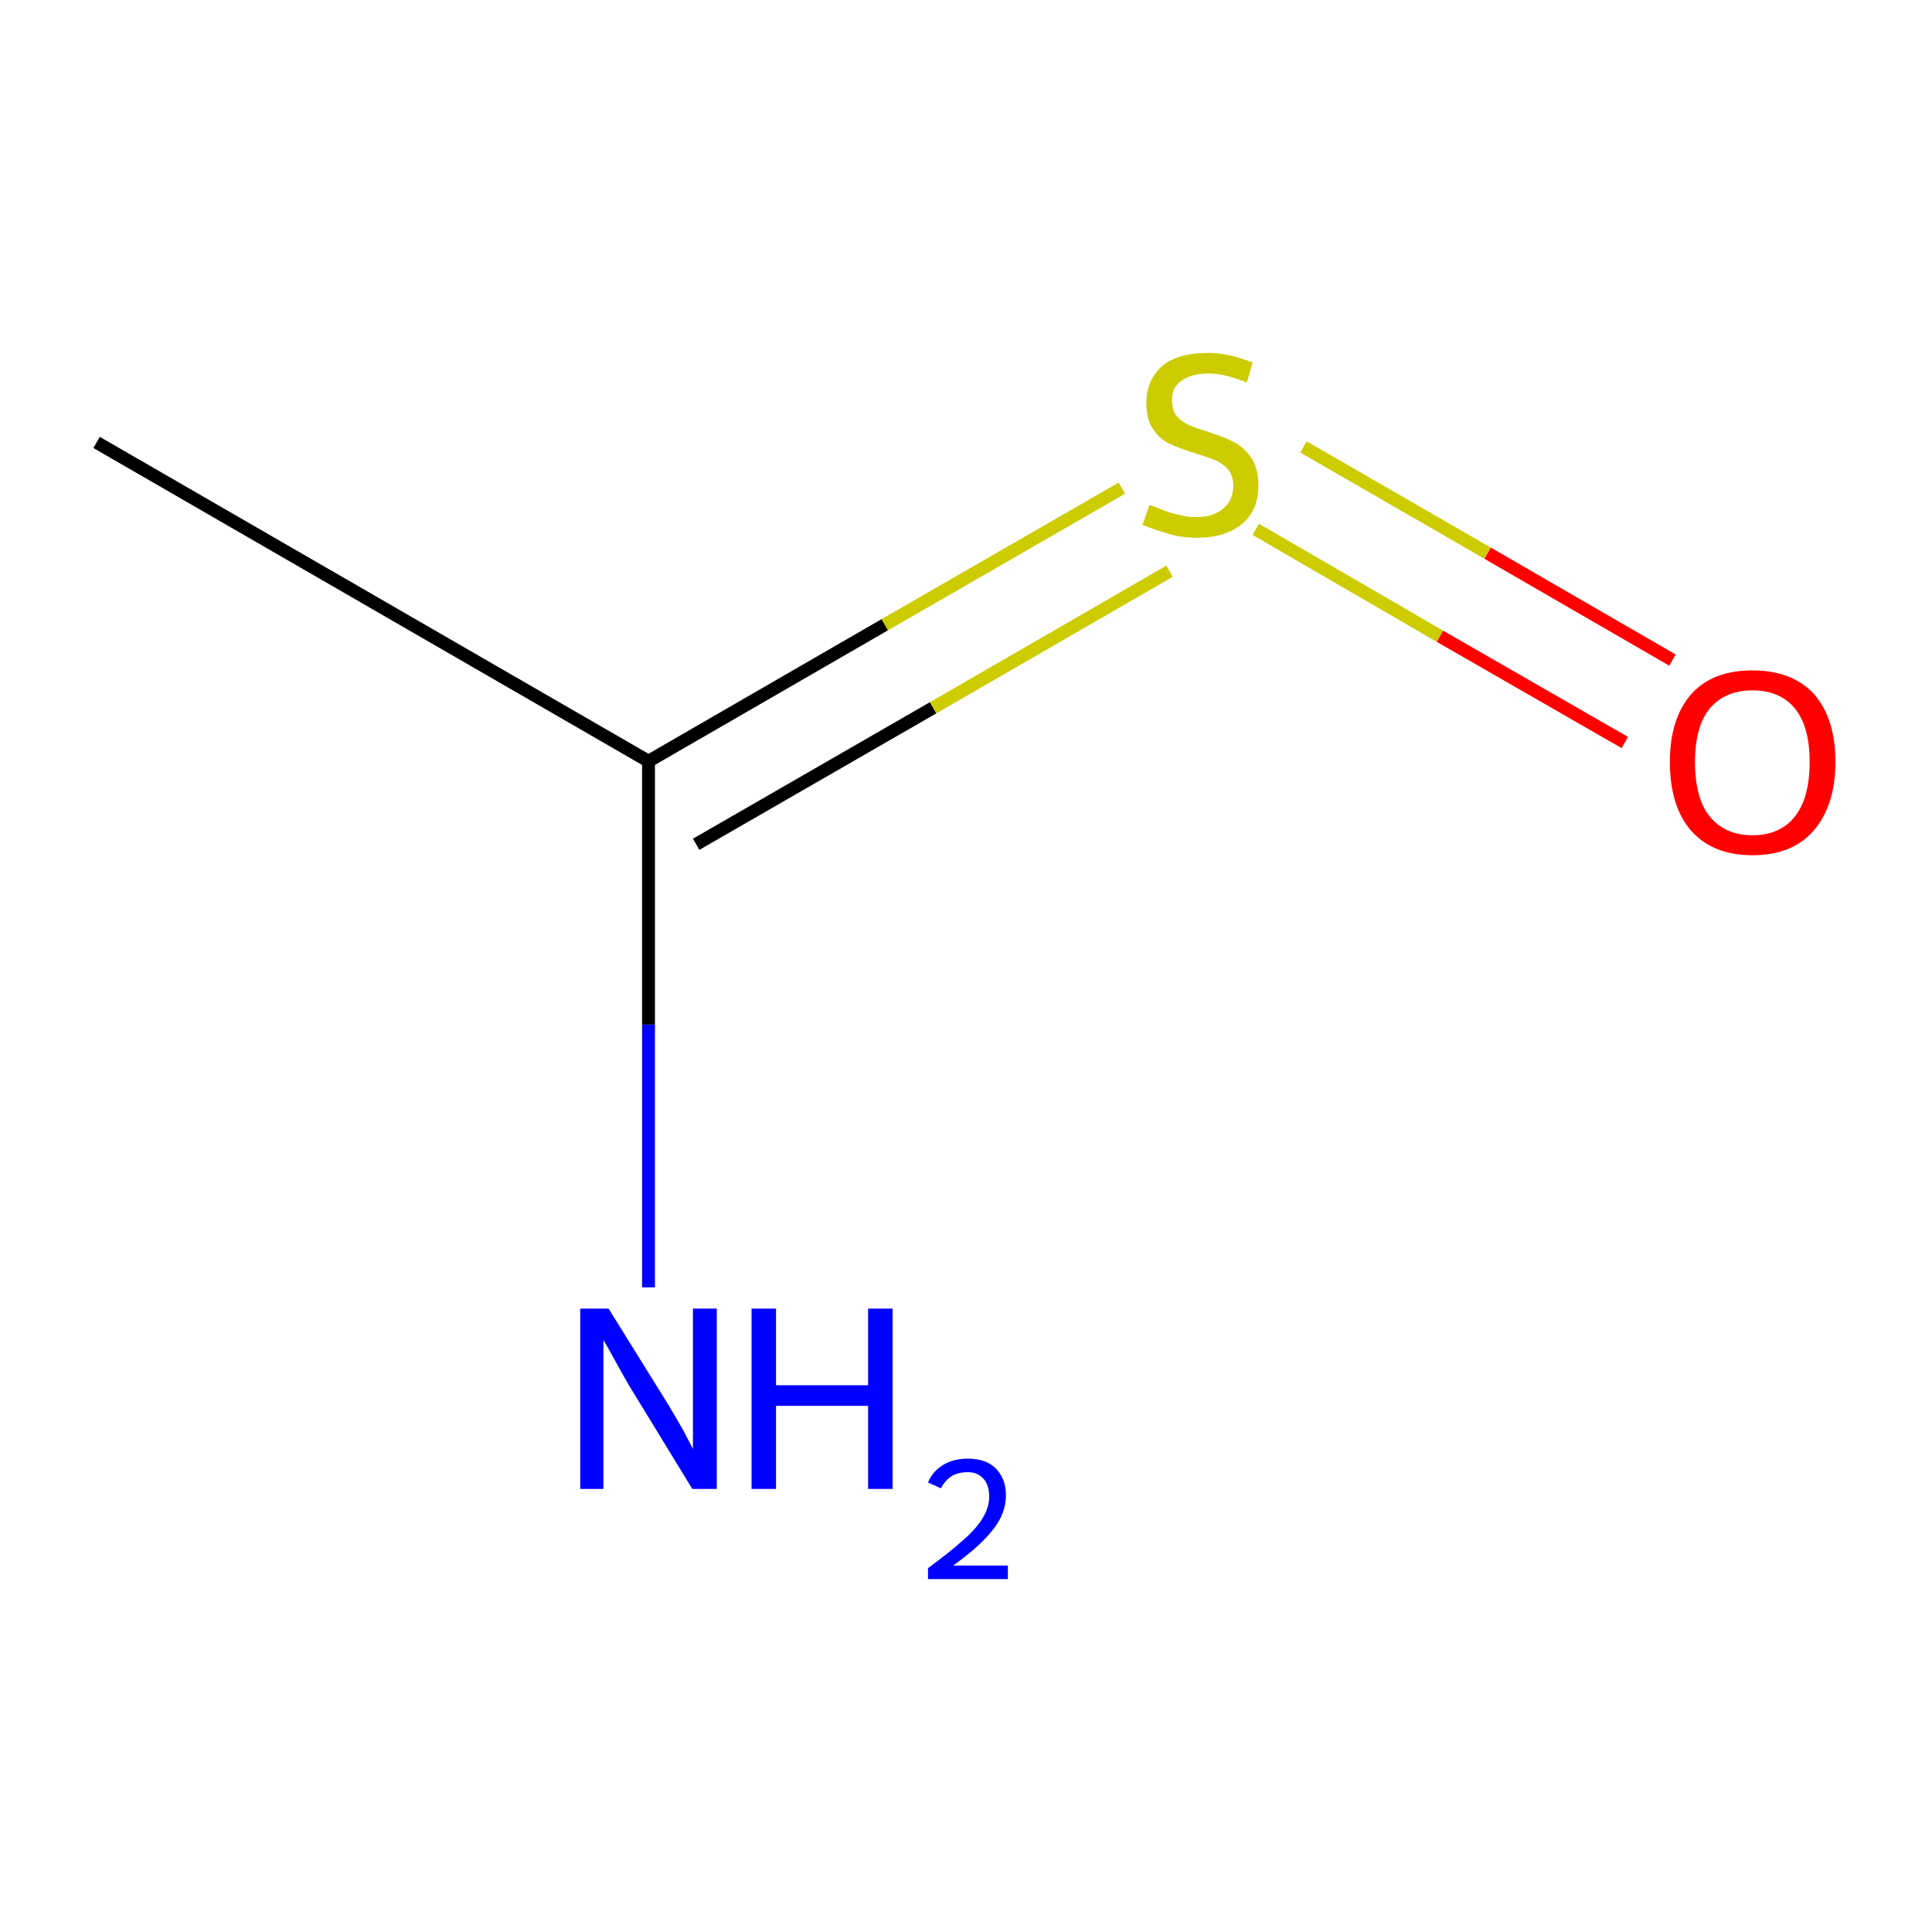 <?xml version='1.0' encoding='iso-8859-1'?>
<svg version='1.1' baseProfile='full'
              xmlns='http://www.w3.org/2000/svg'
                      xmlns:rdkit='http://www.rdkit.org/xml'
                      xmlns:xlink='http://www.w3.org/1999/xlink'
                  xml:space='preserve'
width='300px' height='300px' viewBox='0 0 300 300'>
<!-- END OF HEADER -->
<rect style='opacity:1.0;fill:#FFFFFF;stroke:none' width='300.0' height='300.0' x='0.0' y='0.0'> </rect>
<path class='bond-0 atom-0 atom-1' d='M 15.0,68.7 L 100.7,118.2' style='fill:none;fill-rule:evenodd;stroke:#000000;stroke-width:2.0px;stroke-linecap:butt;stroke-linejoin:miter;stroke-opacity:1' />
<path class='bond-1 atom-1 atom-2' d='M 100.7,118.2 L 100.7,159.1' style='fill:none;fill-rule:evenodd;stroke:#000000;stroke-width:2.0px;stroke-linecap:butt;stroke-linejoin:miter;stroke-opacity:1' />
<path class='bond-1 atom-1 atom-2' d='M 100.7,159.1 L 100.7,199.9' style='fill:none;fill-rule:evenodd;stroke:#0000FF;stroke-width:2.0px;stroke-linecap:butt;stroke-linejoin:miter;stroke-opacity:1' />
<path class='bond-2 atom-1 atom-3' d='M 100.7,118.2 L 137.4,97.0' style='fill:none;fill-rule:evenodd;stroke:#000000;stroke-width:2.0px;stroke-linecap:butt;stroke-linejoin:miter;stroke-opacity:1' />
<path class='bond-2 atom-1 atom-3' d='M 137.4,97.0 L 174.2,75.8' style='fill:none;fill-rule:evenodd;stroke:#CCCC00;stroke-width:2.0px;stroke-linecap:butt;stroke-linejoin:miter;stroke-opacity:1' />
<path class='bond-2 atom-1 atom-3' d='M 108.1,131.1 L 144.9,109.9' style='fill:none;fill-rule:evenodd;stroke:#000000;stroke-width:2.0px;stroke-linecap:butt;stroke-linejoin:miter;stroke-opacity:1' />
<path class='bond-2 atom-1 atom-3' d='M 144.9,109.9 L 181.6,88.7' style='fill:none;fill-rule:evenodd;stroke:#CCCC00;stroke-width:2.0px;stroke-linecap:butt;stroke-linejoin:miter;stroke-opacity:1' />
<path class='bond-3 atom-3 atom-4' d='M 195.0,82.2 L 223.6,98.8' style='fill:none;fill-rule:evenodd;stroke:#CCCC00;stroke-width:2.0px;stroke-linecap:butt;stroke-linejoin:miter;stroke-opacity:1' />
<path class='bond-3 atom-3 atom-4' d='M 223.6,98.8 L 252.3,115.3' style='fill:none;fill-rule:evenodd;stroke:#FF0000;stroke-width:2.0px;stroke-linecap:butt;stroke-linejoin:miter;stroke-opacity:1' />
<path class='bond-3 atom-3 atom-4' d='M 202.4,69.4 L 231.0,85.9' style='fill:none;fill-rule:evenodd;stroke:#CCCC00;stroke-width:2.0px;stroke-linecap:butt;stroke-linejoin:miter;stroke-opacity:1' />
<path class='bond-3 atom-3 atom-4' d='M 231.0,85.9 L 259.7,102.5' style='fill:none;fill-rule:evenodd;stroke:#FF0000;stroke-width:2.0px;stroke-linecap:butt;stroke-linejoin:miter;stroke-opacity:1' />
<path class='atom-2' d='M 94.5 203.2
L 103.7 218.0
Q 104.6 219.5, 106.1 222.1
Q 107.5 224.8, 107.6 225.0
L 107.6 203.2
L 111.3 203.2
L 111.3 231.2
L 107.5 231.2
L 97.6 215.0
Q 96.5 213.1, 95.3 210.9
Q 94.1 208.7, 93.7 208.1
L 93.7 231.2
L 90.1 231.2
L 90.1 203.2
L 94.5 203.2
' fill='#0000FF'/>
<path class='atom-2' d='M 116.7 203.2
L 120.5 203.2
L 120.5 215.1
L 134.8 215.1
L 134.8 203.2
L 138.6 203.2
L 138.6 231.2
L 134.8 231.2
L 134.8 218.3
L 120.5 218.3
L 120.5 231.2
L 116.7 231.2
L 116.7 203.2
' fill='#0000FF'/>
<path class='atom-2' d='M 144.1 230.2
Q 144.8 228.5, 146.4 227.5
Q 148.0 226.5, 150.3 226.5
Q 153.1 226.5, 154.6 228.0
Q 156.2 229.6, 156.2 232.2
Q 156.2 235.0, 154.2 237.5
Q 152.2 240.1, 148.0 243.1
L 156.5 243.1
L 156.5 245.2
L 144.1 245.2
L 144.1 243.5
Q 147.5 241.0, 149.5 239.2
Q 151.6 237.4, 152.6 235.7
Q 153.6 234.1, 153.6 232.4
Q 153.6 230.6, 152.7 229.6
Q 151.8 228.6, 150.3 228.6
Q 148.8 228.6, 147.8 229.2
Q 146.8 229.8, 146.1 231.1
L 144.1 230.2
' fill='#0000FF'/>
<path class='atom-3' d='M 178.5 78.4
Q 178.8 78.5, 180.1 79.0
Q 181.4 79.6, 182.9 79.9
Q 184.3 80.3, 185.7 80.3
Q 188.4 80.3, 189.9 79.0
Q 191.5 77.7, 191.5 75.4
Q 191.5 73.9, 190.7 72.9
Q 189.9 72.0, 188.8 71.5
Q 187.6 71.0, 185.6 70.4
Q 183.1 69.6, 181.6 68.9
Q 180.1 68.2, 179.1 66.7
Q 178.0 65.2, 178.0 62.6
Q 178.0 59.1, 180.4 56.9
Q 182.8 54.8, 187.6 54.8
Q 190.8 54.8, 194.5 56.3
L 193.6 59.4
Q 190.2 58.0, 187.7 58.0
Q 185.0 58.0, 183.5 59.1
Q 181.9 60.2, 182.0 62.2
Q 182.0 63.7, 182.7 64.6
Q 183.5 65.5, 184.6 66.0
Q 185.8 66.5, 187.7 67.1
Q 190.2 67.9, 191.7 68.7
Q 193.2 69.5, 194.3 71.1
Q 195.4 72.7, 195.4 75.4
Q 195.4 79.3, 192.8 81.4
Q 190.2 83.5, 185.9 83.5
Q 183.4 83.5, 181.5 82.9
Q 179.7 82.4, 177.4 81.5
L 178.5 78.4
' fill='#CCCC00'/>
<path class='atom-4' d='M 259.3 118.3
Q 259.3 111.6, 262.6 107.8
Q 265.9 104.1, 272.1 104.1
Q 278.3 104.1, 281.7 107.8
Q 285.0 111.6, 285.0 118.3
Q 285.0 125.1, 281.6 129.0
Q 278.3 132.8, 272.1 132.8
Q 266.0 132.8, 262.6 129.0
Q 259.3 125.2, 259.3 118.3
M 272.1 129.7
Q 276.4 129.7, 278.7 126.8
Q 281.0 123.9, 281.0 118.3
Q 281.0 112.8, 278.7 110.0
Q 276.4 107.2, 272.1 107.2
Q 267.9 107.2, 265.5 110.0
Q 263.2 112.8, 263.2 118.3
Q 263.2 124.0, 265.5 126.8
Q 267.9 129.7, 272.1 129.7
' fill='#FF0000'/>
</svg>
